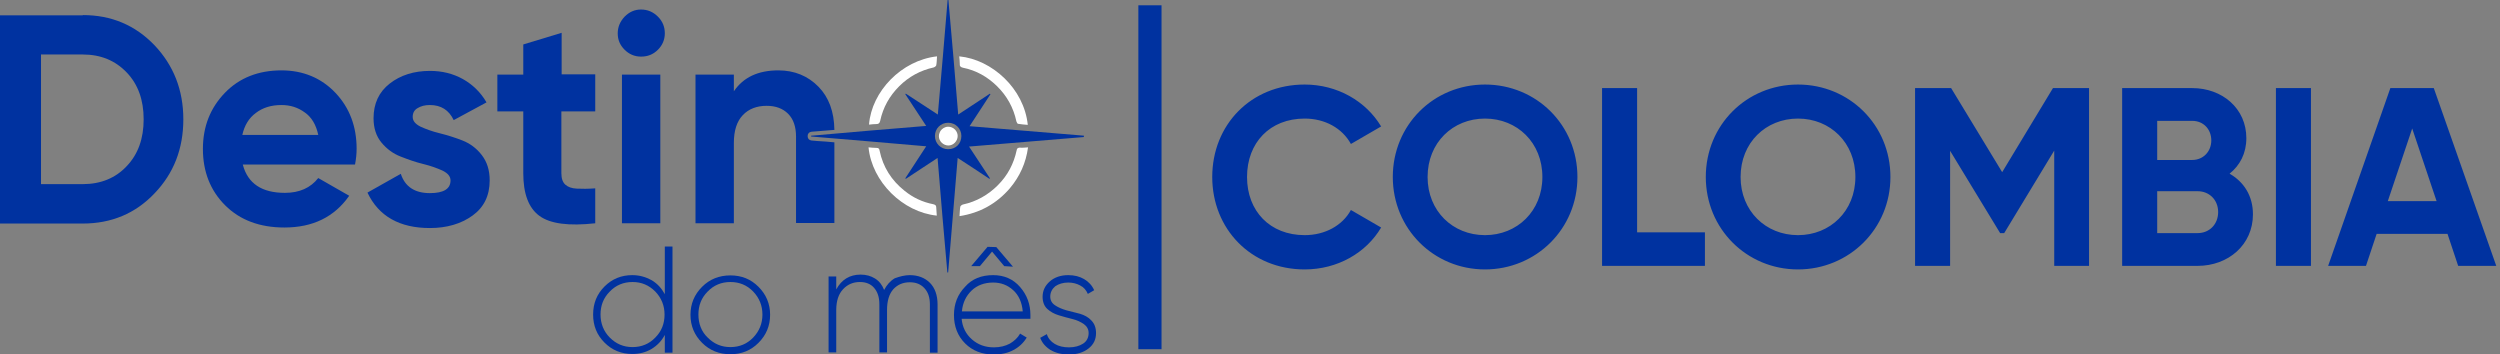 <svg width="945" height="134" viewBox="0 0 945 134" fill="none" xmlns="http://www.w3.org/2000/svg">
<rect x="0" y="0" width="945" height="134" fill="#808080" stroke="none"/>
<path d="M251.3 93.2H254.2V133.3H251.3V126.6C250.1 128.9 248.4 130.6 246.3 131.9C244.1 133.2 241.7 133.8 239 133.8C234.9 133.8 231.4 132.4 228.5 129.5C225.6 126.6 224.2 123.1 224.2 118.9C224.2 114.7 225.6 111.2 228.5 108.3C231.4 105.4 234.9 104 239 104C241.7 104 244.1 104.7 246.3 105.9C248.5 107.2 250.1 109 251.3 111.2V93.2ZM230.5 127.6C232.9 130 235.7 131.2 239.1 131.2C242.5 131.2 245.4 130 247.7 127.6C250.1 125.2 251.2 122.3 251.2 118.9C251.2 115.5 250 112.6 247.7 110.2C245.3 107.8 242.5 106.6 239.1 106.6C235.7 106.6 232.8 107.8 230.5 110.2C228.1 112.6 227 115.5 227 118.9C227 122.3 228.2 125.3 230.5 127.6Z" fill="#0032A0"/>
<path d="M276.1 133.9C271.9 133.9 268.3 132.5 265.4 129.6C262.5 126.7 261 123.2 261 119C261 114.8 262.5 111.3 265.4 108.4C268.3 105.5 271.9 104.1 276.1 104.1C280.3 104.1 283.8 105.5 286.7 108.4C289.6 111.3 291.1 114.8 291.1 119C291.1 123.2 289.6 126.7 286.7 129.6C283.8 132.5 280.3 133.9 276.1 133.9ZM267.5 127.6C269.9 130 272.7 131.2 276.1 131.2C279.5 131.2 282.4 130 284.7 127.6C287 125.2 288.2 122.3 288.2 118.9C288.2 115.5 287 112.6 284.7 110.2C282.4 107.8 279.5 106.6 276.1 106.6C272.7 106.6 269.8 107.8 267.5 110.2C265.1 112.6 264 115.5 264 118.9C264 122.3 265.1 125.3 267.5 127.6Z" fill="#0032A0"/>
<path d="M343.9 104C347 104 349.6 105 351.5 106.9C353.4 108.8 354.4 111.6 354.4 115.1V133.3H351.5V115.1C351.5 112.4 350.8 110.4 349.4 108.9C348 107.4 346.2 106.7 343.9 106.7C341.3 106.7 339.3 107.6 337.7 109.3C336.1 111.1 335.3 113.7 335.3 117.2V133.2H332.4V115C332.4 112.3 331.7 110.3 330.4 108.8C329.1 107.3 327.3 106.6 325 106.6C322.5 106.6 320.4 107.5 318.7 109.3C317 111.1 316.1 113.7 316.1 117.2V133.2H313.2V104.5H316.1V109.4C318.1 105.7 321.2 103.8 325.3 103.8C327.4 103.8 329.2 104.3 330.8 105.3C332.4 106.3 333.5 107.8 334.2 109.6C335.2 107.7 336.5 106.2 338.2 105.2C340.1 104.5 342 104 343.9 104Z" fill="#0032A0"/>
<path d="M375.4 104C379.6 104 383 105.5 385.6 108.5C388.2 111.5 389.5 115 389.5 119.1C389.5 119.3 389.5 119.5 389.5 119.8C389.5 120.1 389.5 120.3 389.5 120.5H363.5C363.8 123.7 365.1 126.3 367.4 128.3C369.7 130.3 372.4 131.3 375.7 131.3C378 131.3 380 130.8 381.7 129.9C383.4 128.9 384.7 127.7 385.6 126.1L388.1 127.6C386.9 129.6 385.2 131.2 383.1 132.3C380.9 133.5 378.4 134 375.6 134C371.2 134 367.6 132.6 364.8 129.8C362 127 360.6 123.4 360.6 119.1C360.6 114.8 362 111.3 364.8 108.4C367.4 105.4 371 104 375.4 104ZM375.4 106.8C372.2 106.8 369.4 107.8 367.3 109.8C365.2 111.8 363.9 114.4 363.6 117.7H386.6C386.3 114.3 385.1 111.6 383 109.7C380.8 107.7 378.3 106.8 375.4 106.8ZM375 95.1L370.4 100.6H367.1L373.3 93.3L376.6 93.4L382.9 100.8L379.6 100.6L375 95.1Z" fill="#0032A0"/>
<path d="M397 112.1C397 113.5 397.6 114.6 398.8 115.4C400 116.2 401.4 116.8 403.1 117.3C404.8 117.7 406.5 118.2 408.2 118.6C409.9 119.1 411.4 119.9 412.5 121.1C413.7 122.3 414.3 123.9 414.3 125.9C414.3 128.3 413.4 130.2 411.5 131.7C409.6 133.2 407.1 134 404.1 134C401.3 134 399 133.4 397.1 132.3C395.2 131.1 393.9 129.6 393.2 127.7L395.7 126.3C396.2 127.9 397.2 129.1 398.7 130C400.2 130.9 402 131.3 404.1 131.3C406.2 131.3 408 130.8 409.4 129.9C410.8 129 411.5 127.6 411.5 125.9C411.5 124.5 410.9 123.4 409.7 122.5C408.5 121.7 407.1 121 405.4 120.6C403.7 120.2 402 119.7 400.3 119.2C398.6 118.7 397.1 117.9 395.9 116.8C394.7 115.7 394.1 114.1 394.1 112.2C394.1 109.9 395 108 396.8 106.4C398.6 104.8 401 104 403.8 104C406.1 104 408.1 104.5 409.8 105.5C411.5 106.5 412.8 107.9 413.6 109.7L411.2 111.1C410.6 109.7 409.7 108.6 408.3 107.9C407 107.2 405.5 106.8 403.8 106.8C401.9 106.8 400.2 107.3 398.9 108.2C397.7 109.2 397 110.5 397 112.1Z" fill="#0032A0"/>
<path d="M31.3 5.7C42.1 5.7 51.1 9.5 58.4 17.1C65.6 24.7 69.3 34 69.3 45.1C69.3 56.2 65.7 65.5 58.4 73.1C51.2 80.7 42.1 84.5 31.3 84.5H0V5.8H31.3V5.7ZM31.3 69.6C38.1 69.6 43.7 67.3 47.9 62.8C52.2 58.3 54.3 52.4 54.3 45.1C54.3 37.8 52.2 31.9 47.9 27.4C43.6 22.9 38.1 20.6 31.3 20.6H15.5V69.6H31.3Z" fill="#0032A0"/>
<path d="M91.8 62.3C93.7 69.4 99 72.9 107.7 72.9C113.2 72.9 117.4 71 120.3 67.3L132 74C126.4 82 118.3 86 107.5 86C98.2 86 90.7 83.2 85.1 77.6C79.5 72 76.7 64.9 76.7 56.3C76.7 47.8 79.5 40.8 85 35.1C90.5 29.4 97.7 26.6 106.4 26.6C114.6 26.6 121.5 29.5 126.8 35.1C132.2 40.8 134.8 47.9 134.8 56.2C134.8 58.1 134.6 60.1 134.2 62.2H91.8V62.3ZM91.6 51H120.3C119.5 47.2 117.8 44.3 115.2 42.5C112.6 40.6 109.7 39.7 106.4 39.7C102.5 39.7 99.3 40.7 96.7 42.7C94.1 44.6 92.4 47.4 91.6 51Z" fill="#0032A0"/>
<path d="M156 44.2C156 45.7 157 46.9 159 47.9C161 48.8 163.4 49.7 166.3 50.4C169.1 51.1 172 52 174.8 53.1C177.6 54.2 180.1 56 182.1 58.6C184.1 61.2 185.1 64.3 185.1 68.2C185.1 74 182.9 78.4 178.6 81.5C174.3 84.6 168.9 86.2 162.5 86.2C151 86.2 143.1 81.7 138.9 72.8L151.5 65.7C153.1 70.6 156.8 73 162.5 73C167.7 73 170.3 71.4 170.3 68.2C170.3 66.7 169.3 65.5 167.3 64.5C165.3 63.6 162.9 62.7 160 62C157.1 61.3 154.3 60.3 151.5 59.2C148.6 58.1 146.2 56.3 144.2 53.9C142.2 51.5 141.2 48.4 141.2 44.7C141.2 39.2 143.2 34.8 147.3 31.6C151.4 28.4 156.5 26.8 162.5 26.8C167.1 26.8 171.2 27.8 175 29.9C178.7 32 181.7 34.9 183.9 38.7L171.5 45.4C169.7 41.6 166.7 39.7 162.5 39.7C160.6 39.7 159.1 40.1 157.8 40.9C156.6 41.6 156 42.7 156 44.2Z" fill="#0032A0"/>
<path d="M224.9 42.1H212.2V65.5C212.2 67.5 212.7 68.9 213.7 69.8C214.7 70.7 216.1 71.2 218 71.3C219.9 71.4 222.2 71.4 225 71.2V84.4C215 85.5 208 84.6 203.9 81.6C199.8 78.6 197.8 73.2 197.8 65.5V42.1H188V28.2H197.8V16.8L212.3 12.4V28.1H225V42.1H224.9Z" fill="#0032A0"/>
<path d="M242.3 21.4C239.9 21.4 237.8 20.5 236.1 18.8C234.3 17 233.5 15 233.5 12.6C233.5 10.2 234.4 8.1 236.1 6.3C237.9 4.5 239.9 3.6 242.3 3.6C244.8 3.6 246.9 4.5 248.7 6.3C250.5 8.1 251.3 10.2 251.3 12.6C251.3 15 250.4 17.1 248.7 18.8C246.9 20.6 244.8 21.4 242.3 21.4ZM235.1 84.4V28.2H249.6V84.4H235.1Z" fill="#0032A0"/>
<path d="M409.9 51.3C395.5 50.1 381.1 48.9 366.5 47.7C369.2 43.6 371.8 39.6 374.4 35.6C374.3 35.5 374.2 35.5 374.2 35.4C370.3 38 366.3 40.6 362.2 43.3C361 28.7 359.8 14.3 358.5 0C358.4 0 358.3 0 358.2 0C357 14.4 355.8 28.7 354.5 43.3C350.3 40.6 346.4 38 342.4 35.4C342.3 35.5 342.3 35.5 342.2 35.6C344.8 39.6 347.4 43.5 350.1 47.6C335.5 48.8 321 50 306.6 51.3C306.6 51.4 306.6 51.5 306.6 51.6C321 52.8 335.4 54 350.1 55.3C347.4 59.4 344.8 63.4 342.2 67.4C342.3 67.5 342.4 67.5 342.4 67.6C346.4 65 350.3 62.4 354.4 59.7C355.6 74.3 356.8 88.7 358.1 103C358.2 103 358.3 103 358.4 103C359.6 88.6 360.8 74.3 362 59.7C366.2 62.4 370.1 65 374 67.6L374.2 67.4C371.6 63.5 369 59.5 366.3 55.4C380.9 54.2 395.3 53 409.7 51.8V51.3H409.9ZM358.4 56.4C355.6 56.4 353.4 54.2 353.4 51.4C353.4 48.6 355.6 46.4 358.4 46.4C361.2 46.4 363.4 48.6 363.4 51.4C363.4 54.3 361.3 56.4 358.4 56.4Z" fill="#0032A0"/>
<path d="M354.1 81.5C341.3 80.2 329.6 68.8 328.3 55.7C329.4 55.8 330.3 55.9 331.3 55.9C332.1 55.9 332.4 56.2 332.5 57C333.8 63.2 337 68.2 341.9 72.1C345.1 74.7 348.7 76.4 352.8 77.2C353.5 77.4 353.9 77.6 353.9 78.4C353.9 79.5 354.1 80.5 354.1 81.5Z" fill="white"/>
<path d="M354.2 21.3C354.1 22.5 354.1 23.7 353.9 24.7C353.8 25 353.3 25.4 352.9 25.5C347.9 26.6 343.5 29 339.9 32.6C336.2 36.3 333.8 40.6 332.7 45.7C332.5 46.6 332.1 46.9 331.2 46.9C330.3 46.9 329.5 47 328.6 47.1C328.6 47.1 328.5 47.1 328.5 47C329.5 34.6 340.7 22.8 354.2 21.3Z" fill="white"/>
<path d="M388.5 47.2C387.3 47.1 386 47 384.8 46.8C384.6 46.8 384.3 46.2 384.2 45.9C383.1 40.7 380.6 36.2 376.8 32.5C373.2 29 369 26.6 364 25.6C363.1 25.4 362.7 25 362.8 24.1C362.8 23.2 362.7 22.3 362.6 21.3C375 22.5 387.1 33.5 388.5 47.2Z" fill="white"/>
<path d="M388.6 55.7C387.8 61.6 385.5 66.7 381.7 71.2C376.7 77 370.4 80.5 362.7 81.7C362.8 80.4 362.8 79.2 363 78.1C363.1 77.8 363.6 77.4 364 77.3C369.1 76.2 373.5 73.7 377.2 70C380.9 66.3 383.2 61.9 384.3 56.8C384.4 56.1 384.7 55.9 385.4 55.8C386.4 55.9 387.4 55.8 388.6 55.7Z" fill="white"/>
<path d="M362 51.4C362 53.3 360.4 55 358.5 55C356.6 55 354.9 53.4 354.9 51.5C354.9 51 355 50.5 355.2 50.1C355.3 49.9 355.4 49.7 355.5 49.5C356.1 48.6 357.2 47.9 358.4 47.9C359.4 47.9 360.3 48.3 360.9 48.9C361 49 361.1 49.1 361.1 49.1C361.7 49.8 362 50.6 362 51.4Z" fill="white"/>
<path d="M315.4 53.8C313.2 53.6 311 53.4 308.9 53.3L306.7 53.1C305.9 53 305.3 52.4 305.3 51.6C305.3 51.5 305.3 51.4 305.3 51.3C305.3 50.5 305.9 49.9 306.7 49.8C306.7 49.8 310.3 49.5 315.4 49.1C315.3 42.2 313.3 36.8 309.4 32.8C305.4 28.7 300.3 26.6 294.2 26.6C286.6 26.6 281 29.2 277.4 34.5V28.2H262.9V84.4H277.4V54C277.4 49.4 278.5 45.9 280.8 43.5C283 41.2 286 40 289.8 40C293.2 40 295.9 41 297.9 43C299.9 45 300.9 47.9 300.9 51.6V84.3H315.4V53.8Z" fill="#0032A0"/>
<rect x="430.3" y="2" width="8.759" height="130" fill="#0032A0"/>
<path d="M493.171 101.844C472.819 101.844 458.227 86.484 458.227 66.9C458.227 47.22 472.819 31.956 493.171 31.956C505.459 31.956 516.307 38.196 522.067 47.796L510.643 54.42C507.379 48.468 500.851 44.82 493.171 44.82C480.019 44.82 471.379 53.94 471.379 66.9C471.379 79.764 480.019 88.884 493.171 88.884C500.851 88.884 507.475 85.236 510.643 79.38L522.067 86.004C516.403 95.604 505.555 101.844 493.171 101.844ZM561.325 101.844C541.933 101.844 526.477 86.484 526.477 66.9C526.477 47.22 541.933 31.956 561.325 31.956C580.717 31.956 596.269 47.22 596.269 66.9C596.269 86.484 580.717 101.844 561.325 101.844ZM561.325 88.884C573.517 88.884 583.021 79.764 583.021 66.9C583.021 53.94 573.517 44.82 561.325 44.82C549.133 44.82 539.629 53.94 539.629 66.9C539.629 79.764 549.133 88.884 561.325 88.884ZM618.828 87.828H644.46V100.5H605.58V33.3H618.828V87.828ZM679.638 101.844C660.246 101.844 644.79 86.484 644.79 66.9C644.79 47.22 660.246 31.956 679.638 31.956C699.03 31.956 714.582 47.22 714.582 66.9C714.582 86.484 699.03 101.844 679.638 101.844ZM679.638 88.884C691.83 88.884 701.334 79.764 701.334 66.9C701.334 53.94 691.83 44.82 679.638 44.82C667.446 44.82 657.942 53.94 657.942 66.9C657.942 79.764 667.446 88.884 679.638 88.884ZM789.653 33.3V100.5H776.501V56.916L757.589 88.116H756.053L737.141 57.012V100.5H723.893V33.3H737.525L756.821 65.076L776.021 33.3H789.653ZM842.782 65.652C848.158 68.724 851.614 74.004 851.614 81.012C851.614 92.532 842.302 100.5 830.686 100.5H802.174V33.3H828.67C839.998 33.3 849.118 40.98 849.118 52.212C849.118 57.972 846.718 62.484 842.782 65.652ZM828.67 45.684H815.422V60.468H828.67C832.798 60.468 835.87 57.3 835.87 53.076C835.87 48.852 832.894 45.684 828.67 45.684ZM830.686 88.116C835.198 88.116 838.462 84.756 838.462 80.148C838.462 75.636 835.198 72.276 830.686 72.276H815.422V88.116H830.686ZM860.299 33.3H873.547V100.5H860.299V33.3ZM929.187 100.5L925.155 88.404H898.371L894.339 100.5H880.035L903.555 33.3H919.971L943.587 100.5H929.187ZM902.595 76.02H921.027L911.811 48.564L902.595 76.02Z" fill="#0032A0"/>
</svg>
